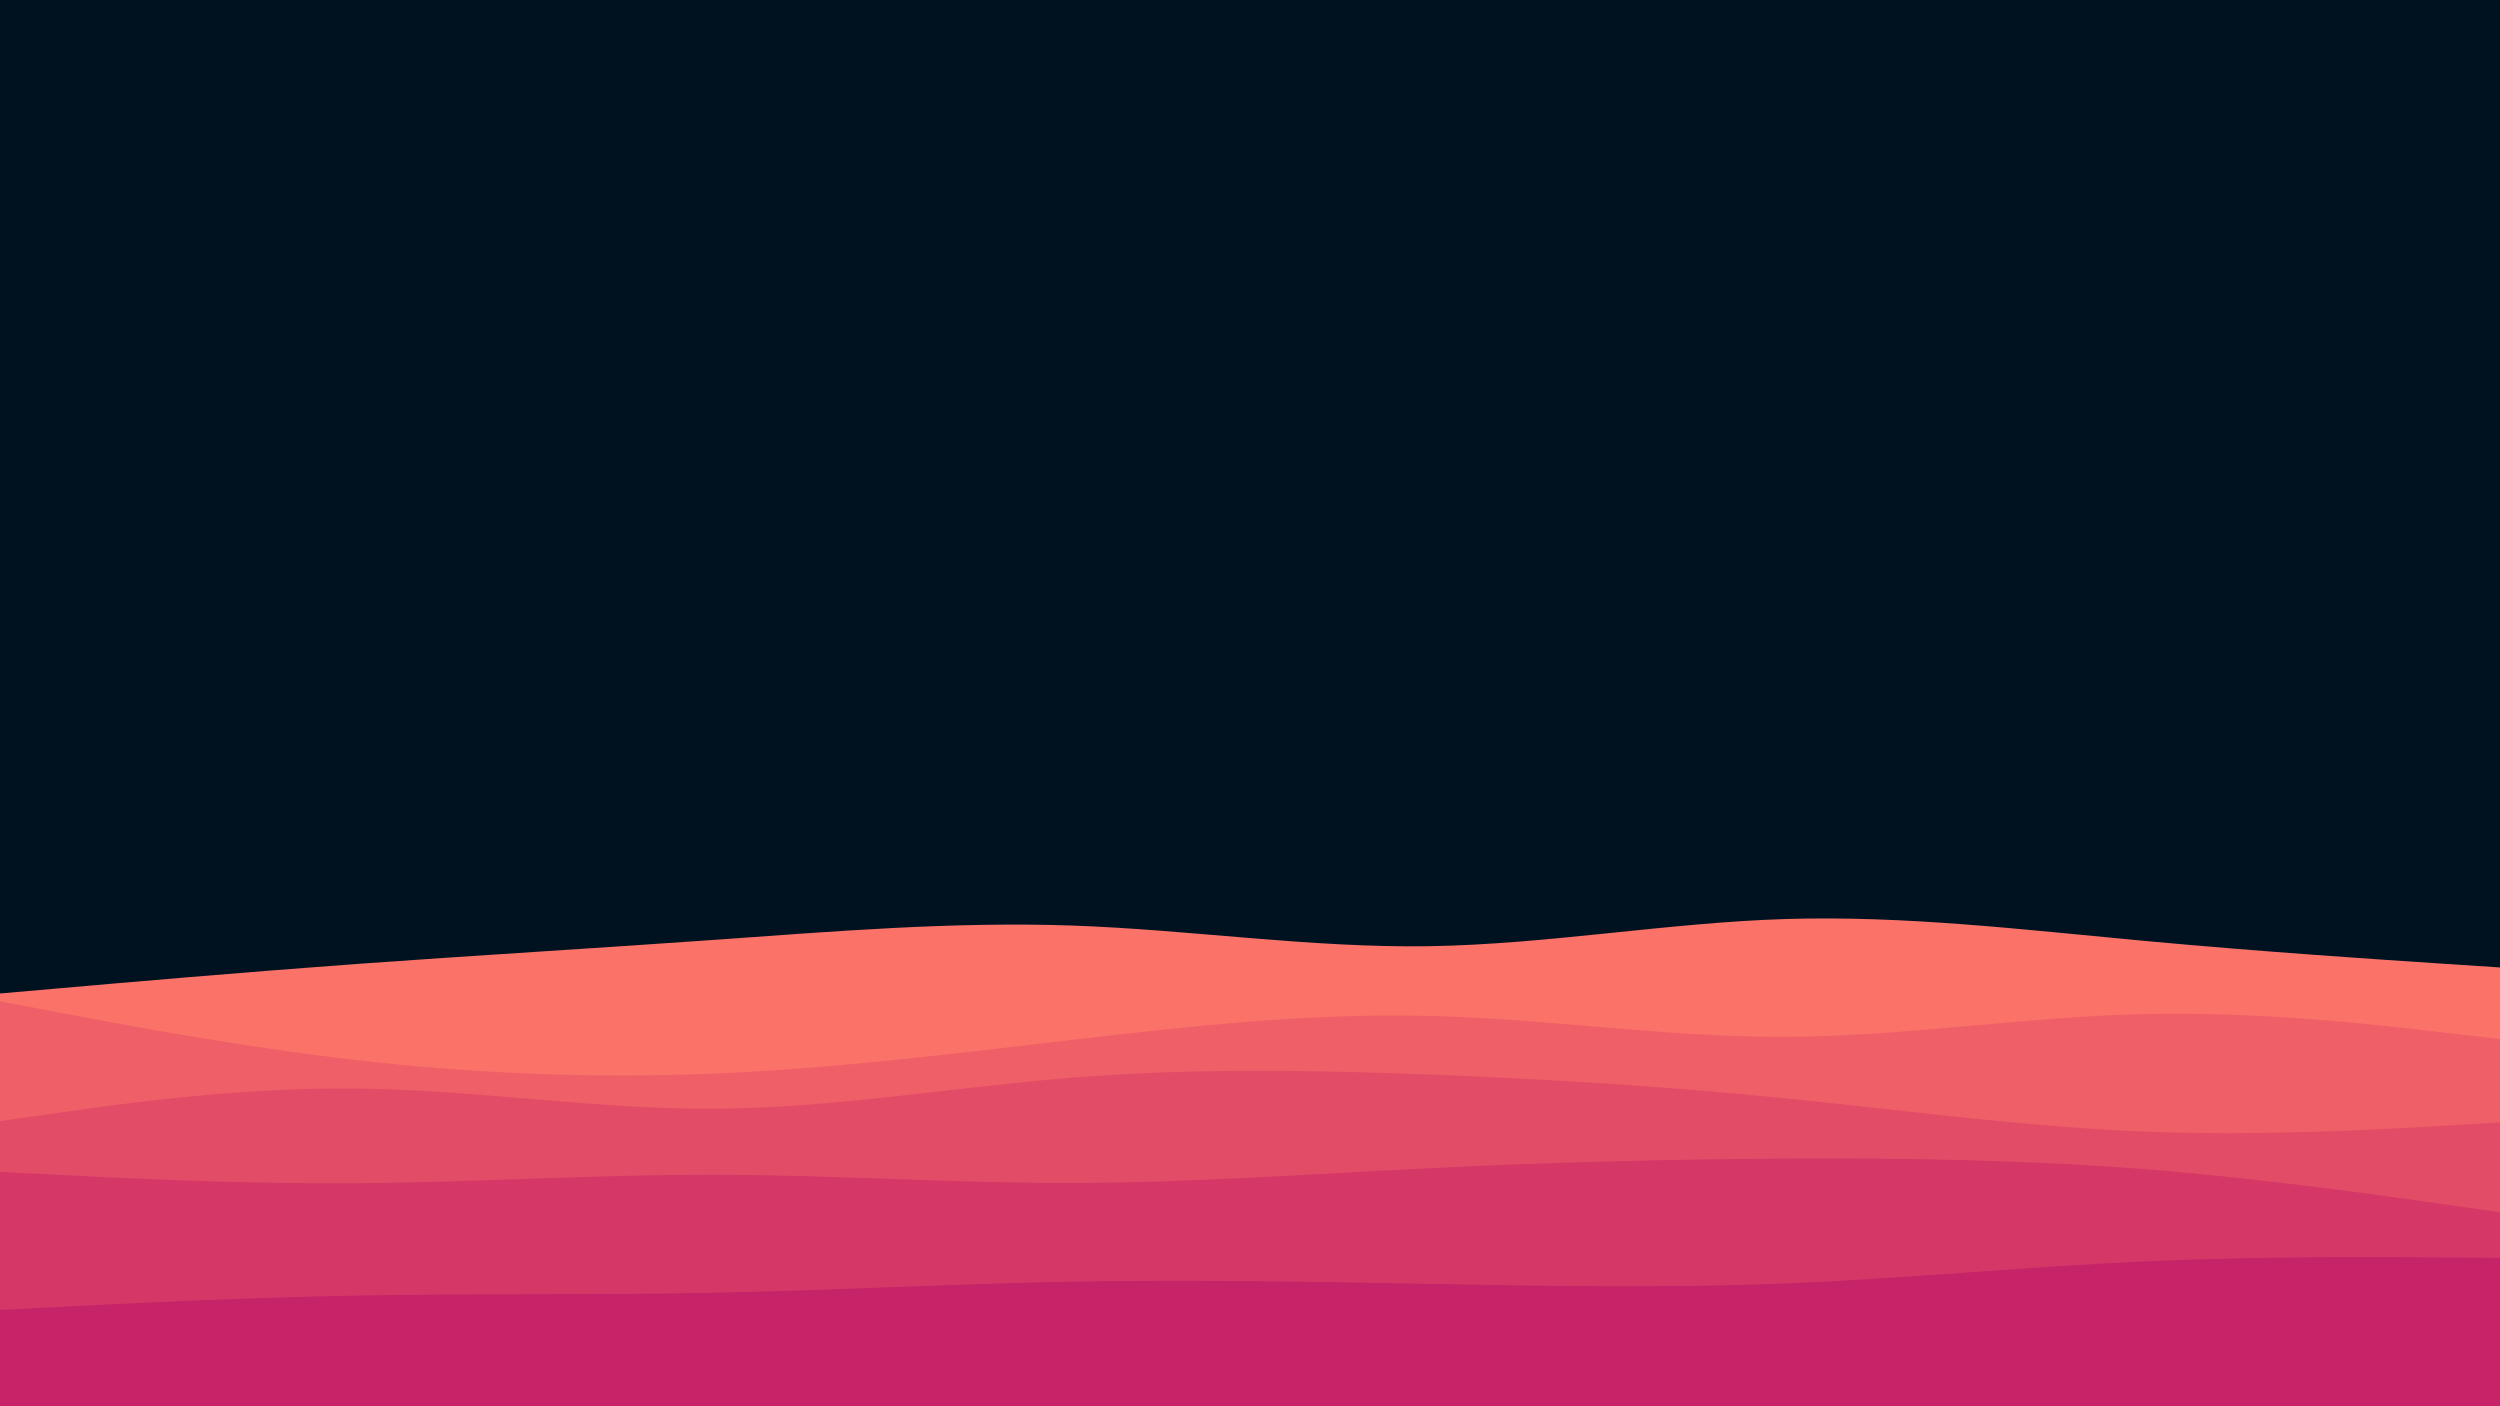 <svg id="visual" viewBox="0 0 1920 1080" width="1920" height="1080" xmlns="http://www.w3.org/2000/svg" xmlns:xlink="http://www.w3.org/1999/xlink" version="1.1"><rect x="0" y="0" width="1920" height="1080" fill="#001220"></rect><path d="M0 763L45.7 759C91.3 755 182.7 747 274.2 740.3C365.7 733.7 457.3 728.3 548.8 721.8C640.3 715.3 731.7 707.7 823 710.8C914.3 714 1005.7 728 1097 726.7C1188.3 725.3 1279.7 708.7 1371.2 705.8C1462.7 703 1554.3 714 1645.8 722.5C1737.3 731 1828.7 737 1874.3 740L1920 743L1920 1081L1874.3 1081C1828.7 1081 1737.3 1081 1645.8 1081C1554.3 1081 1462.7 1081 1371.2 1081C1279.7 1081 1188.3 1081 1097 1081C1005.7 1081 914.3 1081 823 1081C731.7 1081 640.3 1081 548.8 1081C457.3 1081 365.7 1081 274.2 1081C182.7 1081 91.3 1081 45.7 1081L0 1081Z" fill="#fa7268"></path><path d="M0 769L45.7 777.7C91.3 786.3 182.7 803.7 274.2 814.2C365.7 824.7 457.3 828.3 548.8 824.5C640.3 820.7 731.7 809.3 823 798.7C914.3 788 1005.7 778 1097 780.2C1188.3 782.3 1279.7 796.7 1371.2 796.3C1462.7 796 1554.3 781 1645.8 778.8C1737.3 776.7 1828.7 787.3 1874.3 792.7L1920 798L1920 1081L1874.3 1081C1828.7 1081 1737.3 1081 1645.8 1081C1554.3 1081 1462.7 1081 1371.2 1081C1279.7 1081 1188.3 1081 1097 1081C1005.7 1081 914.3 1081 823 1081C731.7 1081 640.3 1081 548.8 1081C457.3 1081 365.7 1081 274.2 1081C182.7 1081 91.3 1081 45.7 1081L0 1081Z" fill="#ef5f67"></path><path d="M0 861L45.7 854.5C91.3 848 182.7 835 274.2 836C365.7 837 457.3 852 548.8 851.5C640.3 851 731.7 835 823 827.7C914.3 820.3 1005.7 821.7 1097 825.2C1188.3 828.7 1279.7 834.3 1371.2 843.5C1462.7 852.7 1554.3 865.3 1645.8 869C1737.3 872.7 1828.7 867.3 1874.3 864.7L1920 862L1920 1081L1874.3 1081C1828.7 1081 1737.3 1081 1645.8 1081C1554.3 1081 1462.7 1081 1371.2 1081C1279.7 1081 1188.3 1081 1097 1081C1005.7 1081 914.3 1081 823 1081C731.7 1081 640.3 1081 548.8 1081C457.3 1081 365.7 1081 274.2 1081C182.7 1081 91.3 1081 45.7 1081L0 1081Z" fill="#e34c67"></path><path d="M0 900L45.7 902.3C91.3 904.7 182.7 909.3 274.2 908.7C365.7 908 457.3 902 548.8 902.2C640.3 902.3 731.7 908.7 823 908.5C914.3 908.3 1005.7 901.7 1097 897.2C1188.3 892.7 1279.7 890.3 1371.2 889.8C1462.7 889.3 1554.3 890.7 1645.8 897.8C1737.3 905 1828.7 918 1874.3 924.5L1920 931L1920 1081L1874.3 1081C1828.7 1081 1737.3 1081 1645.8 1081C1554.3 1081 1462.7 1081 1371.2 1081C1279.7 1081 1188.3 1081 1097 1081C1005.7 1081 914.3 1081 823 1081C731.7 1081 640.3 1081 548.8 1081C457.3 1081 365.7 1081 274.2 1081C182.7 1081 91.3 1081 45.7 1081L0 1081Z" fill="#d53867"></path><path d="M0 1006L45.7 1003.7C91.3 1001.3 182.7 996.7 274.2 995C365.7 993.3 457.3 994.7 548.8 992.8C640.3 991 731.7 986 823 984.3C914.3 982.7 1005.7 984.3 1097 986C1188.3 987.7 1279.7 989.3 1371.2 985.7C1462.7 982 1554.3 973 1645.8 968.8C1737.3 964.7 1828.7 965.3 1874.3 965.7L1920 966L1920 1081L1874.3 1081C1828.7 1081 1737.3 1081 1645.8 1081C1554.3 1081 1462.7 1081 1371.2 1081C1279.7 1081 1188.3 1081 1097 1081C1005.7 1081 914.3 1081 823 1081C731.7 1081 640.3 1081 548.8 1081C457.3 1081 365.7 1081 274.2 1081C182.7 1081 91.3 1081 45.7 1081L0 1081Z" fill="#c62368"></path></svg>